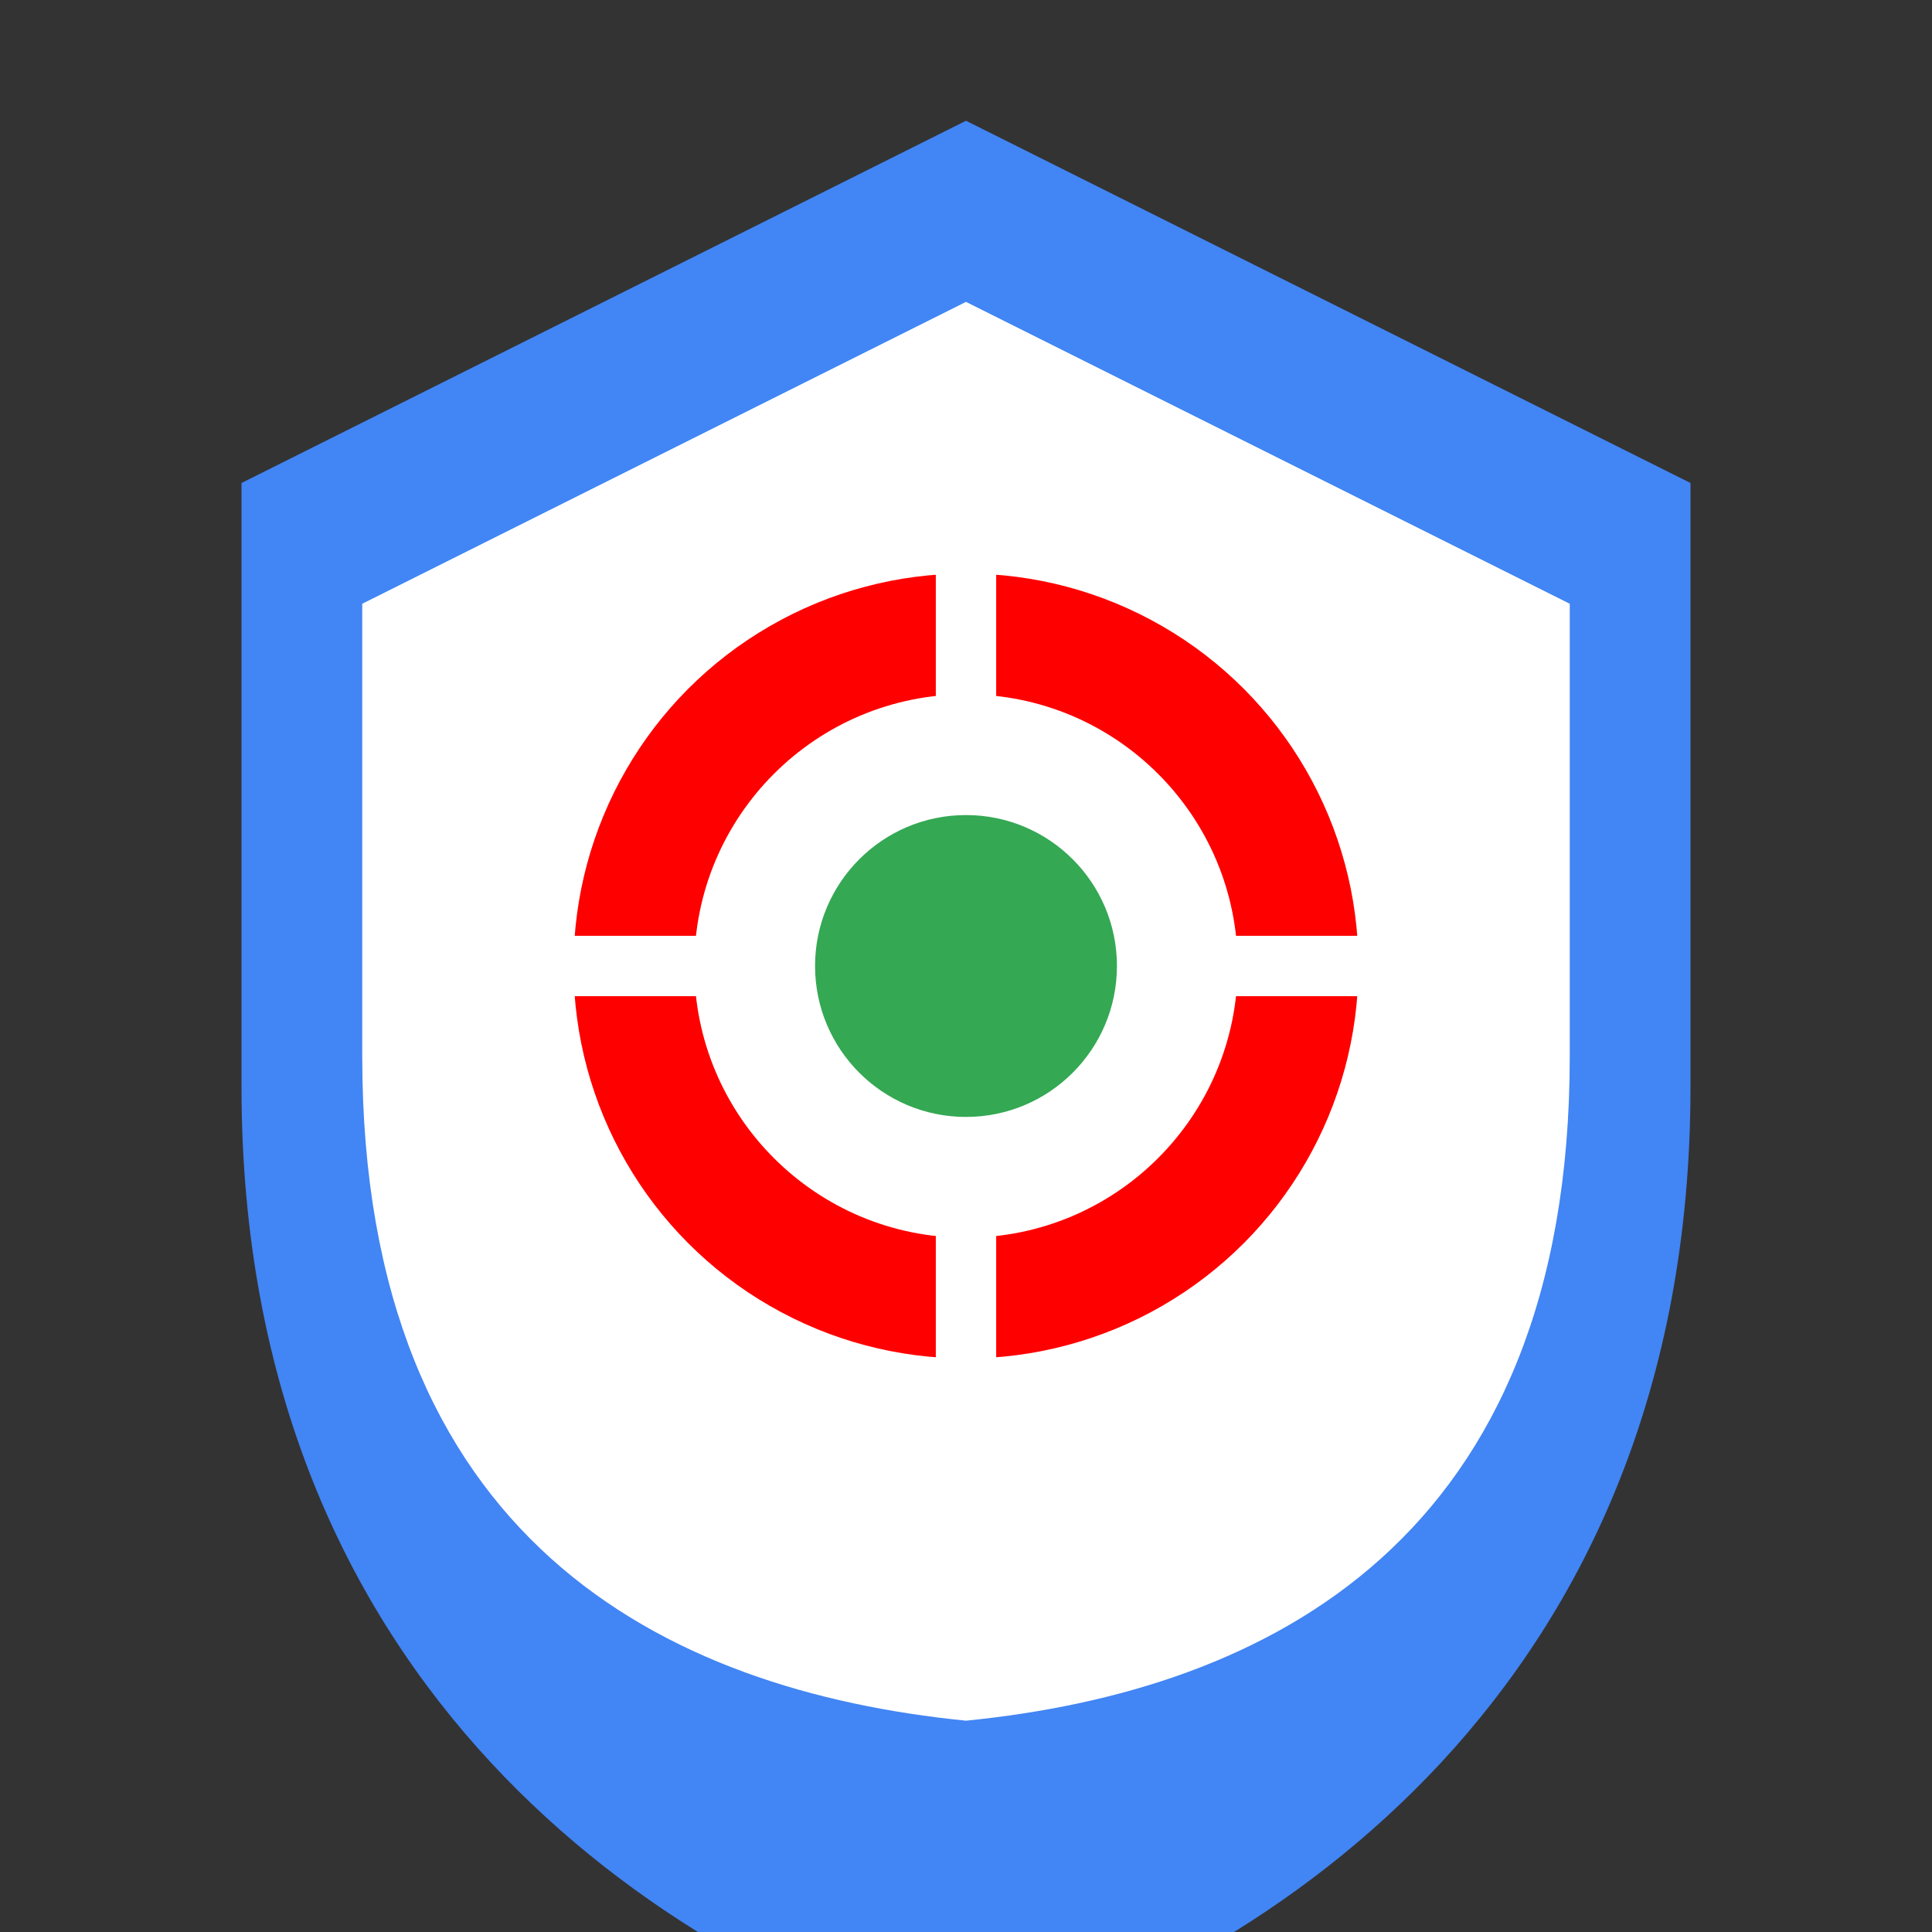 <svg xmlns="http://www.w3.org/2000/svg" viewBox="0 0 128 128" width="128" height="128">
  <rect x="0" y="0" width="128" height="128" fill="#333333" stroke="none"/>
  <path fill="#4285F4" d="M64 8L16 32v40c0 40 28 58 48 64 20-6 48-24 48-64V32L64 8z"/>
  <path fill="#FFFFFF" d="M64 20L24 40v30c0 32 20 42 40 44 20-2 40-12 40-44V40L64 20z"/>
  <circle fill="#FF0000" cx="64" cy="64" r="26"/>
  <circle fill="#FFFFFF" cx="64" cy="64" r="18"/>
  <circle fill="#34A853" cx="64" cy="64" r="10"/>
  <line stroke="#FFFFFF" stroke-width="4" x1="34" y1="64" x2="49" y2="64"/>
  <line stroke="#FFFFFF" stroke-width="4" x1="79" y1="64" x2="94" y2="64"/>
  <line stroke="#FFFFFF" stroke-width="4" x1="64" y1="34" x2="64" y2="49"/>
  <line stroke="#FFFFFF" stroke-width="4" x1="64" y1="79" x2="64" y2="94"/>
</svg> 